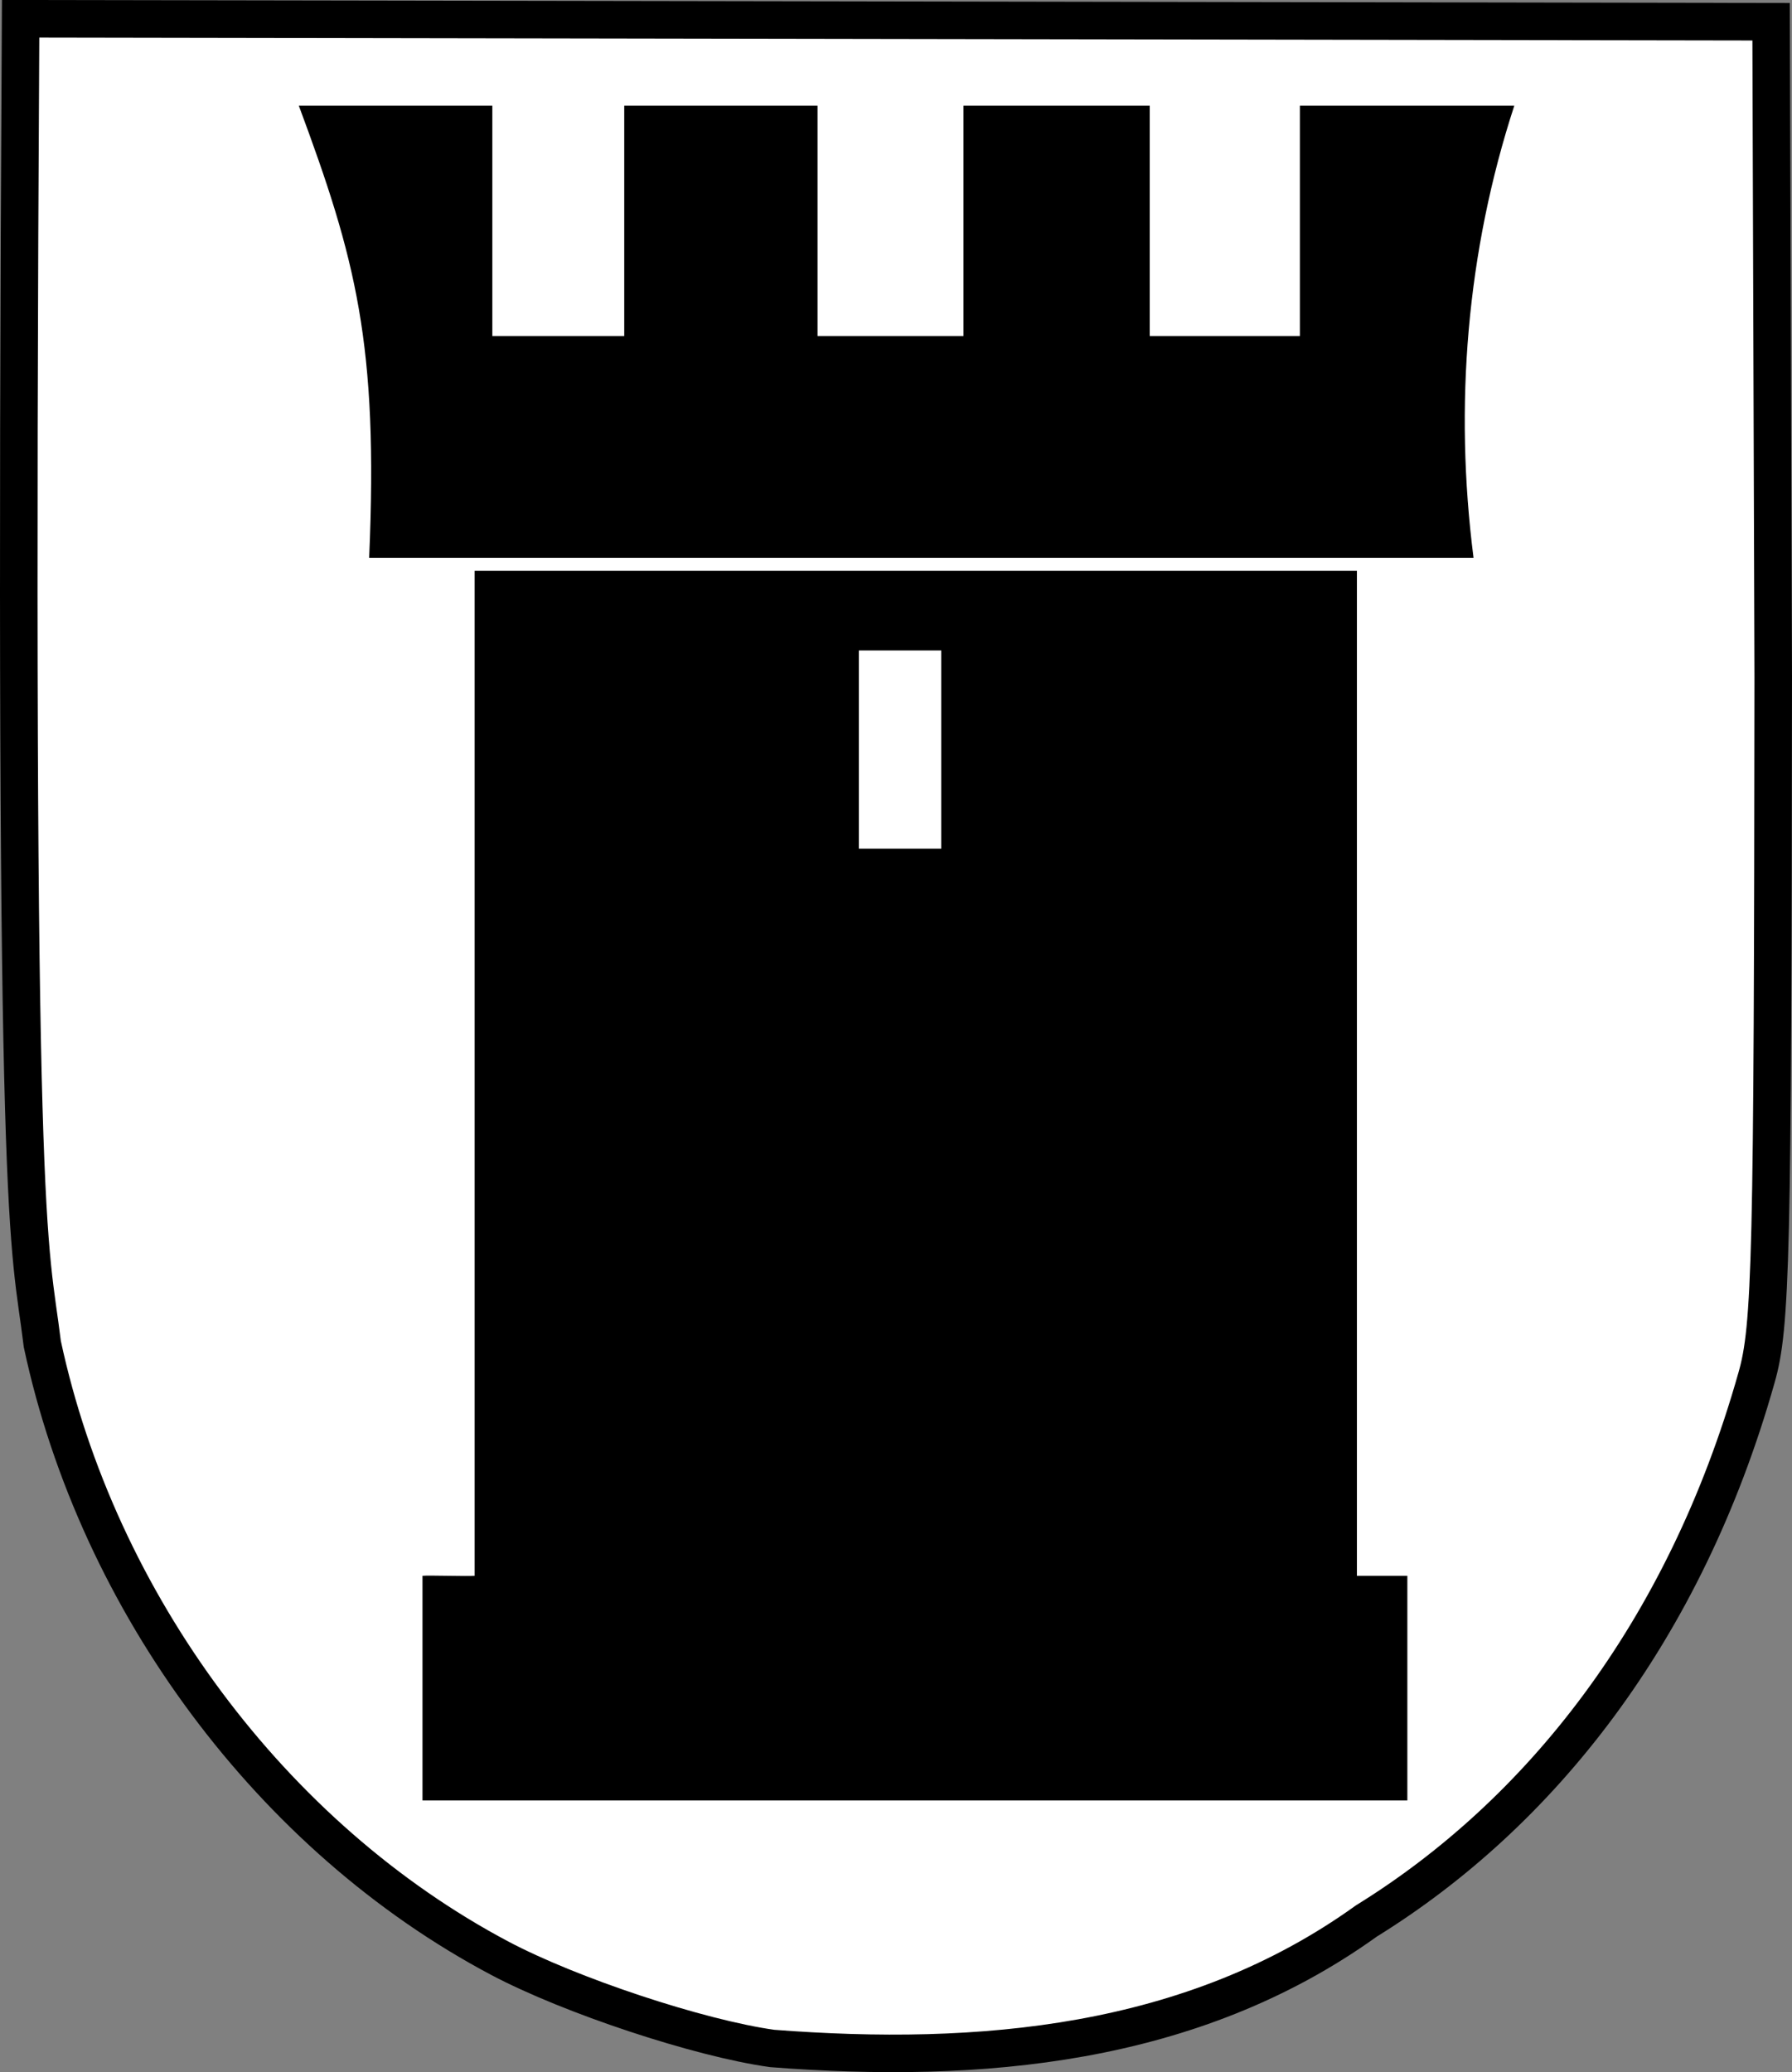<?xml version="1.0" encoding="UTF-8" standalone="no"?>
<!-- Created with Inkscape (http://www.inkscape.org/) -->
<svg
   xmlns:svg="http://www.w3.org/2000/svg"
   xmlns="http://www.w3.org/2000/svg"
   version="1.0"
   width="190.965"
   height="220.773"
  >
  <rect width="100%" height="100%" fill="#808080" stroke="none"/>
  <path
     d="M 82.289,218.248 C 74.503,217.167 60.775,212.618 53.237,208.622 C 29.023,195.786 10.42,170.809 4.509,143.197 C 3.097,131.58 1.421,134.631 2.196,2 L 188.739,2.316 L 188.965,72.126 C 188.913,134.144 188.74,141.382 187.178,146.8 C 179.491,174.002 164.019,193.285 145.601,204.671 C 126.999,218.04 104.38,219.948 82.289,218.248 z"
     style="fill:#ffffff;fill-opacity:1;stroke:#000000;stroke-width:4;stroke-miterlimit:4;stroke-dasharray:none;stroke-opacity:1" />
  <path
     d="M 39.339,59.43 C 40.331,36.62 37.908,27.569 31.845,11.262 L 52.466,11.262 L 52.466,35.8 L 66.523,35.8 L 66.523,11.262 L 87.121,11.262 L 87.121,35.8 L 102.676,35.8 L 102.676,11.262 L 122.523,11.262 L 122.523,35.8 L 138.523,35.8 L 138.523,11.262 L 161.371,11.262 C 156.296,26.809 154.955,43.247 157.028,59.43"
     style="fill:#000000" />
  <path
     d="M 144.6,60.819 L 144.6,167.89 L 149.975,167.89 L 149.975,191.827 L 45.023,191.827 L 45.023,167.89 C 45.591,167.821 49.894,167.959 50.582,167.89 L 50.582,60.819"
     style="fill:#000000" />
  <path
     d="M 100.306,69.3 L 91.523,69.3 L 91.523,90.415 L 100.306,90.415 L 100.306,69.3 z"
     style="fill:#ffffff;fill-opacity:1" />
</svg>
